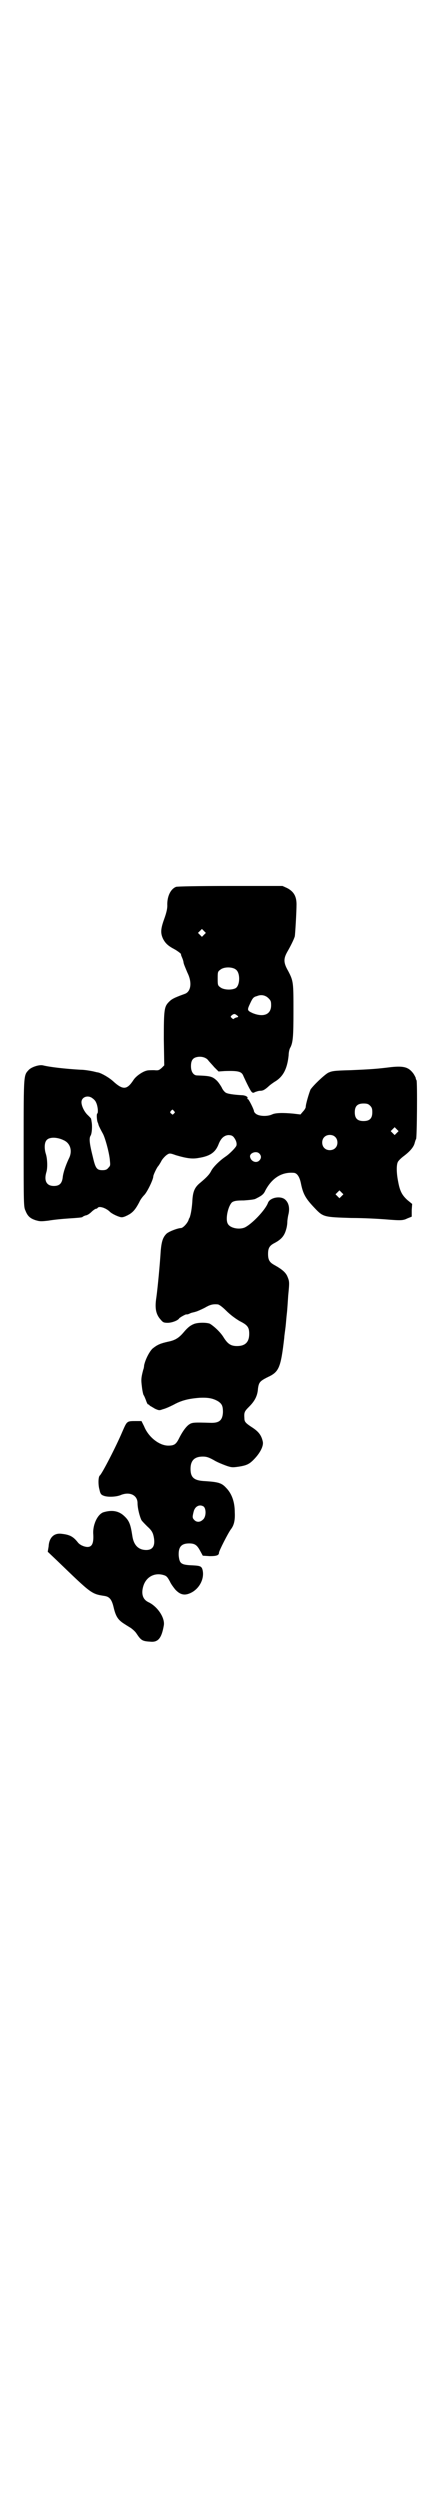 <?xml version="1.0" standalone="no"?>
<!DOCTYPE svg PUBLIC "-//W3C//DTD SVG 20010904//EN"
 "http://www.w3.org/TR/2001/REC-SVG-20010904/DTD/svg10.dtd">
<svg version="1.0" xmlns="http://www.w3.org/2000/svg"
 width="500pt" height="2850pt" viewBox="0 0 500 2850"
 preserveAspectRatio="xMidYMid meet">
<g transform="translate(0,2850) scale(0.5,-0.5)"
fill="#000000" stroke="none">
<path d="M402 3678 c-13 -5 -21 -23 -20 -43 0 -7 -2 -16 -7 -30 -8 -22 -9 -32
-3 -45 5 -10 11 -16 24 -23 8 -4 20 -13 17 -13 0 0 1 -4 3 -8 2 -5 3 -9 3 -10
0 -3 4 -12 9 -24 11 -22 8 -43 -6 -48 -25 -9 -30 -12 -36 -18 -11 -11 -12 -17
-12 -85 l1 -60 -6 -6 c-6 -5 -7 -6 -17 -5 -6 0 -14 0 -17 -1 -9 -2 -24 -12
-30 -21 -15 -23 -24 -24 -47 -3 -10 9 -28 19 -35 20 -2 0 -8 2 -14 3 -5 1 -17
3 -25 3 -35 2 -70 6 -86 10 -9 2 -26 -4 -32 -10 -12 -13 -12 -7 -12 -167 0
-138 0 -146 4 -154 5 -13 11 -18 23 -22 10 -3 13 -3 30 -1 11 2 32 4 47 5 16
1 29 2 30 3 2 2 5 3 8 4 3 0 9 4 13 8 4 4 9 7 10 7 2 0 3 1 4 2 3 5 19 0 28
-9 4 -4 16 -10 24 -12 4 -1 8 0 16 4 12 6 18 13 27 30 2 5 7 12 12 17 7 8 20
35 20 42 0 3 8 20 11 23 1 1 5 7 8 13 3 5 9 11 12 13 6 4 7 4 21 -1 24 -7 37
-9 52 -6 26 4 38 13 45 31 5 13 12 20 22 21 6 0 9 -1 12 -4 5 -6 8 -13 7 -19
0 -4 -16 -20 -25 -26 -12 -8 -28 -23 -33 -33 -4 -8 -11 -15 -24 -26 -14 -11
-18 -21 -19 -45 -1 -13 -3 -27 -6 -35 -1 -2 -2 -3 -2 -4 -2 -8 -13 -20 -18
-20 -7 0 -28 -8 -33 -13 -8 -8 -11 -17 -13 -38 -2 -33 -7 -85 -10 -107 -4 -25
-1 -39 10 -51 5 -6 7 -7 16 -7 9 0 23 5 26 10 1 2 17 11 17 9 0 0 3 0 7 2 3 2
10 3 13 4 4 1 13 5 21 9 12 7 18 9 30 8 3 0 11 -6 19 -14 10 -10 21 -18 31
-24 18 -9 22 -14 22 -29 0 -19 -9 -28 -28 -28 -14 0 -21 5 -30 19 -7 12 -22
26 -32 32 -8 3 -28 3 -37 -1 -7 -3 -13 -7 -23 -19 -11 -13 -20 -18 -35 -21
-18 -4 -25 -7 -36 -16 -7 -7 -16 -24 -19 -38 0 -3 -1 -8 -2 -10 -5 -19 -5 -23
-3 -39 1 -9 3 -18 4 -19 1 -1 3 -6 5 -11 2 -6 4 -10 5 -10 1 0 3 -1 4 -3 2 -1
7 -4 12 -7 9 -4 10 -4 18 -1 5 1 16 6 24 10 18 10 34 14 59 16 20 1 31 -1 43
-8 9 -6 11 -11 11 -25 -1 -19 -9 -25 -30 -24 -33 1 -40 1 -46 -3 -7 -4 -16
-16 -24 -32 -7 -14 -11 -17 -25 -17 -20 0 -45 19 -55 44 l-6 12 -13 0 c-21 0
-20 0 -31 -25 -14 -33 -46 -95 -51 -99 -4 -3 -4 -22 -1 -32 2 -10 4 -12 9 -14
9 -4 29 -3 39 1 21 9 39 0 39 -18 0 -12 5 -31 9 -39 2 -3 8 -9 13 -14 10 -9
13 -14 15 -24 4 -20 -2 -30 -17 -30 -18 0 -29 11 -32 33 -4 26 -7 34 -19 45
-12 11 -27 14 -47 8 -14 -5 -25 -30 -23 -51 1 -20 -3 -29 -15 -28 -8 1 -16 5
-20 10 -11 14 -19 18 -38 20 -17 2 -28 -9 -29 -29 l-2 -12 20 -19 c81 -78 79
-77 111 -82 10 -2 15 -8 19 -24 5 -22 10 -29 21 -37 6 -4 14 -9 19 -12 4 -3
10 -8 13 -13 10 -15 13 -17 31 -18 18 -2 26 8 31 37 3 17 -14 43 -35 53 -13 6
-17 19 -12 36 6 21 25 32 46 26 7 -2 9 -4 15 -15 2 -5 8 -13 12 -18 12 -13 23
-15 39 -6 17 10 27 30 24 48 -2 11 -5 12 -23 13 -27 1 -30 4 -32 22 -1 20 6
28 24 28 13 0 18 -4 25 -17 l6 -11 16 -1 c16 0 21 2 21 8 0 4 21 45 27 53 7 9
10 20 9 39 0 24 -7 43 -20 56 -10 11 -18 13 -47 15 -26 1 -34 8 -34 28 0 19 9
28 28 28 9 0 14 -2 25 -8 8 -5 21 -10 29 -13 12 -4 14 -4 28 -2 19 3 25 6 37
19 13 14 20 29 18 38 -3 14 -9 22 -22 31 -17 11 -20 14 -20 22 -1 14 0 16 11
27 13 13 19 25 20 41 2 14 4 17 22 26 26 12 30 21 38 90 0 4 2 16 3 25 1 9 2
23 3 31 1 8 2 26 3 40 3 31 3 32 -2 44 -4 9 -12 16 -30 26 -11 6 -14 12 -14
25 0 13 3 19 15 25 15 8 22 16 26 30 2 6 3 14 3 18 0 3 1 10 2 15 4 15 2 28
-7 36 -10 9 -34 5 -39 -7 -6 -17 -38 -50 -54 -57 -13 -5 -33 -1 -38 9 -6 11 1
41 10 49 5 3 10 4 27 4 13 1 24 2 27 4 14 7 18 10 22 19 15 28 37 42 64 40 8
0 14 -9 17 -24 5 -25 11 -35 32 -57 19 -20 21 -20 83 -22 29 0 63 -2 76 -3 37
-3 42 -3 52 2 l10 4 0 15 1 14 -11 9 c-12 11 -17 20 -21 42 -4 20 -4 37 -1 44
1 3 8 10 15 15 13 10 22 20 24 30 1 3 2 7 3 8 2 3 3 130 1 134 -1 1 -2 4 -2 6
-1 2 -3 6 -5 9 -11 15 -22 18 -51 15 -32 -4 -46 -5 -92 -7 -40 -1 -43 -2 -52
-6 -10 -6 -33 -28 -40 -38 -3 -7 -11 -33 -11 -40 0 -2 -3 -7 -6 -10 l-6 -7
-17 2 c-22 2 -40 2 -48 -2 -11 -5 -29 -4 -36 1 -3 2 -5 5 -5 6 0 4 -12 28 -14
28 -1 0 -2 1 -1 2 2 3 -5 7 -14 7 -17 1 -32 3 -36 6 -3 2 -7 7 -9 12 -3 5 -8
13 -13 17 -9 8 -15 9 -43 10 -8 0 -14 8 -14 21 0 13 4 19 14 21 10 2 20 -1 25
-7 2 -3 9 -10 14 -16 l10 -10 14 1 c32 1 39 -1 43 -12 6 -13 16 -34 19 -36 2
-2 4 -2 7 0 3 1 8 3 12 3 6 0 10 2 18 9 5 5 14 11 19 14 16 11 25 28 28 58 0
7 2 14 3 16 7 12 8 26 8 85 0 65 0 68 -12 91 -11 19 -11 28 -2 44 7 12 15 28
17 35 1 5 4 56 4 73 0 18 -6 29 -21 37 l-11 5 -119 0 c-74 0 -121 -1 -124 -2z
m64 -109 l-5 -5 -4 4 -5 5 4 4 5 5 4 -4 5 -5 -4 -4z m73 -80 c10 -8 9 -36 -1
-42 -9 -5 -28 -4 -35 2 -6 4 -6 6 -6 20 0 14 0 16 6 20 8 7 28 7 36 0z m74
-65 c5 -5 6 -7 6 -16 0 -21 -17 -28 -42 -18 -13 6 -13 7 -6 22 6 13 8 15 16
17 9 4 19 2 26 -5z m-72 -39 c4 -3 4 -4 -2 -5 -2 -1 -5 -2 -5 -3 -1 -1 -3 0
-5 2 -3 3 -3 3 0 6 5 4 7 4 12 0z m-330 -189 c3 -2 7 -6 8 -9 4 -7 6 -24 3
-26 -2 -1 -1 -18 2 -22 0 -1 1 -3 1 -4 1 -3 5 -11 10 -20 5 -9 15 -45 16 -62
1 -10 1 -11 -4 -16 -3 -4 -7 -5 -13 -5 -13 0 -16 4 -22 30 -8 32 -9 43 -5 49
3 5 4 23 2 32 0 2 -1 5 -1 6 0 1 -3 4 -7 8 -8 7 -15 21 -15 30 0 12 15 17 25
9z m634 -17 c4 -4 5 -7 5 -15 0 -14 -6 -20 -20 -20 -14 0 -20 6 -20 20 0 14 6
20 20 20 8 0 11 -1 15 -5z m-448 -12 c3 -3 3 -3 0 -6 -3 -3 -3 -3 -6 0 -3 2
-3 3 -1 6 4 4 4 4 7 0z m509 -50 l-5 -5 -4 4 -5 5 4 4 5 5 4 -4 5 -5 -4 -4z
m-141 -9 c7 -6 7 -19 1 -25 -6 -7 -19 -7 -25 -1 -7 6 -7 19 -1 25 6 7 19 7 25
1z m-619 -8 c15 -7 20 -25 11 -42 -7 -15 -13 -32 -14 -44 -2 -13 -8 -18 -20
-18 -17 0 -23 12 -17 32 3 10 2 30 -1 40 -4 12 -4 26 1 32 6 8 24 8 40 0z
m446 -30 c5 -5 5 -11 0 -16 -7 -7 -19 -2 -21 8 -2 9 14 15 21 8z m188 -97 l-5
-5 -4 4 -5 5 4 4 5 5 4 -4 5 -5 -4 -4z m-315 -708 c6 -5 6 -24 -2 -30 -6 -6
-14 -6 -19 -1 -5 5 -5 7 -2 19 3 13 14 18 23 12z"/>
</g>
</svg>
